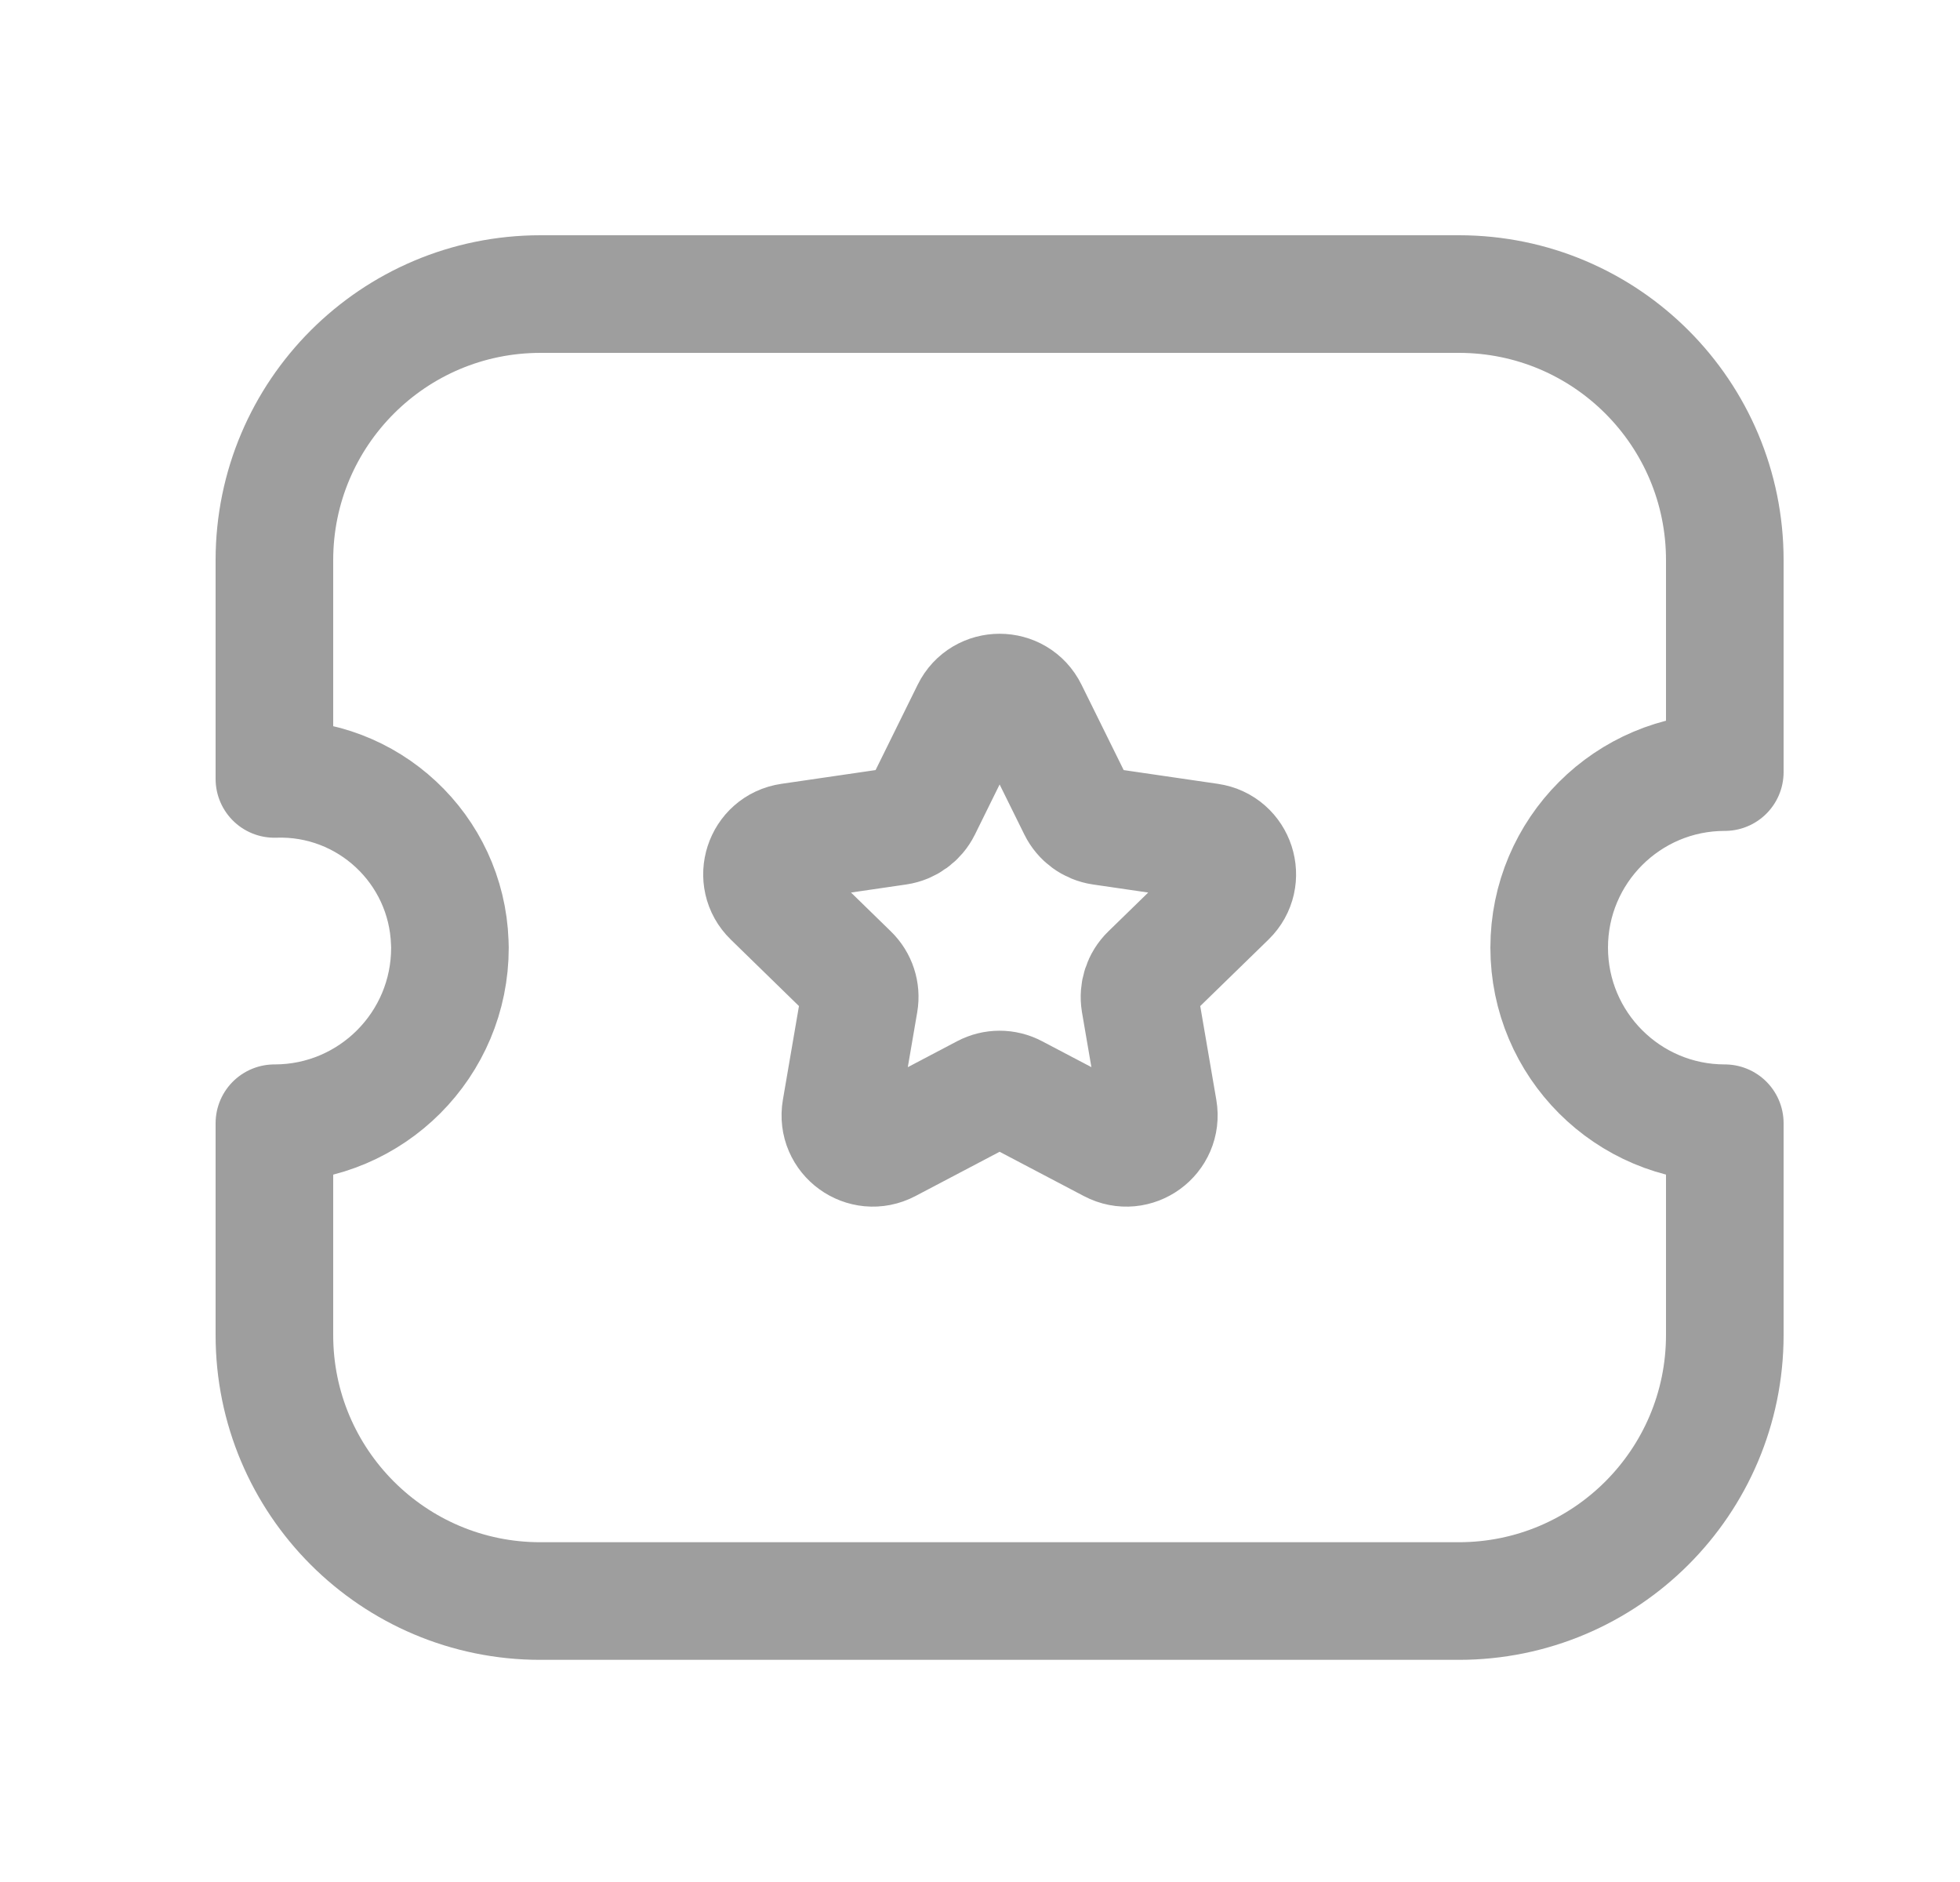 <svg width="25" height="24" viewBox="0 0 25 24" fill="none" xmlns="http://www.w3.org/2000/svg">
<path fill-rule="evenodd" clip-rule="evenodd" d="M18.607 20.417C20.48 20.417 21.999 18.899 22 17.026V17.024V14.324C20.763 14.324 19.761 13.322 19.76 12.085C19.76 10.849 20.762 9.846 21.999 9.846H22V7.146C22.002 5.272 20.485 3.752 18.612 3.75H18.606H6.894C5.02 3.75 3.501 5.268 3.5 7.142V7.143V9.933C4.694 9.891 5.695 10.825 5.737 12.019C5.738 12.041 5.739 12.063 5.739 12.085C5.74 13.32 4.741 14.322 3.506 14.324H3.5V17.024C3.499 18.897 5.018 20.417 6.891 20.417H6.892H18.607Z" stroke="#9E9E9E" stroke-width="1.5" stroke-linecap="round" stroke-linejoin="round"/>
<path fill-rule="evenodd" clip-rule="evenodd" d="M13.122 9.063L13.738 10.31C13.798 10.432 13.914 10.517 14.049 10.537L15.426 10.738C15.767 10.788 15.902 11.206 15.656 11.445L14.66 12.415C14.562 12.51 14.518 12.647 14.54 12.782L14.775 14.152C14.833 14.491 14.478 14.749 14.174 14.589L12.943 13.942C12.822 13.878 12.678 13.878 12.557 13.942L11.327 14.589C11.022 14.749 10.667 14.491 10.725 14.152L10.96 12.782C10.983 12.647 10.938 12.51 10.84 12.415L9.845 11.445C9.599 11.206 9.734 10.788 10.074 10.738L11.451 10.537C11.586 10.517 11.703 10.432 11.763 10.31L12.378 9.063C12.53 8.755 12.97 8.755 13.122 9.063Z" stroke="#9E9E9E" stroke-width="1.5" stroke-linecap="round" stroke-linejoin="round"/>
</svg>
